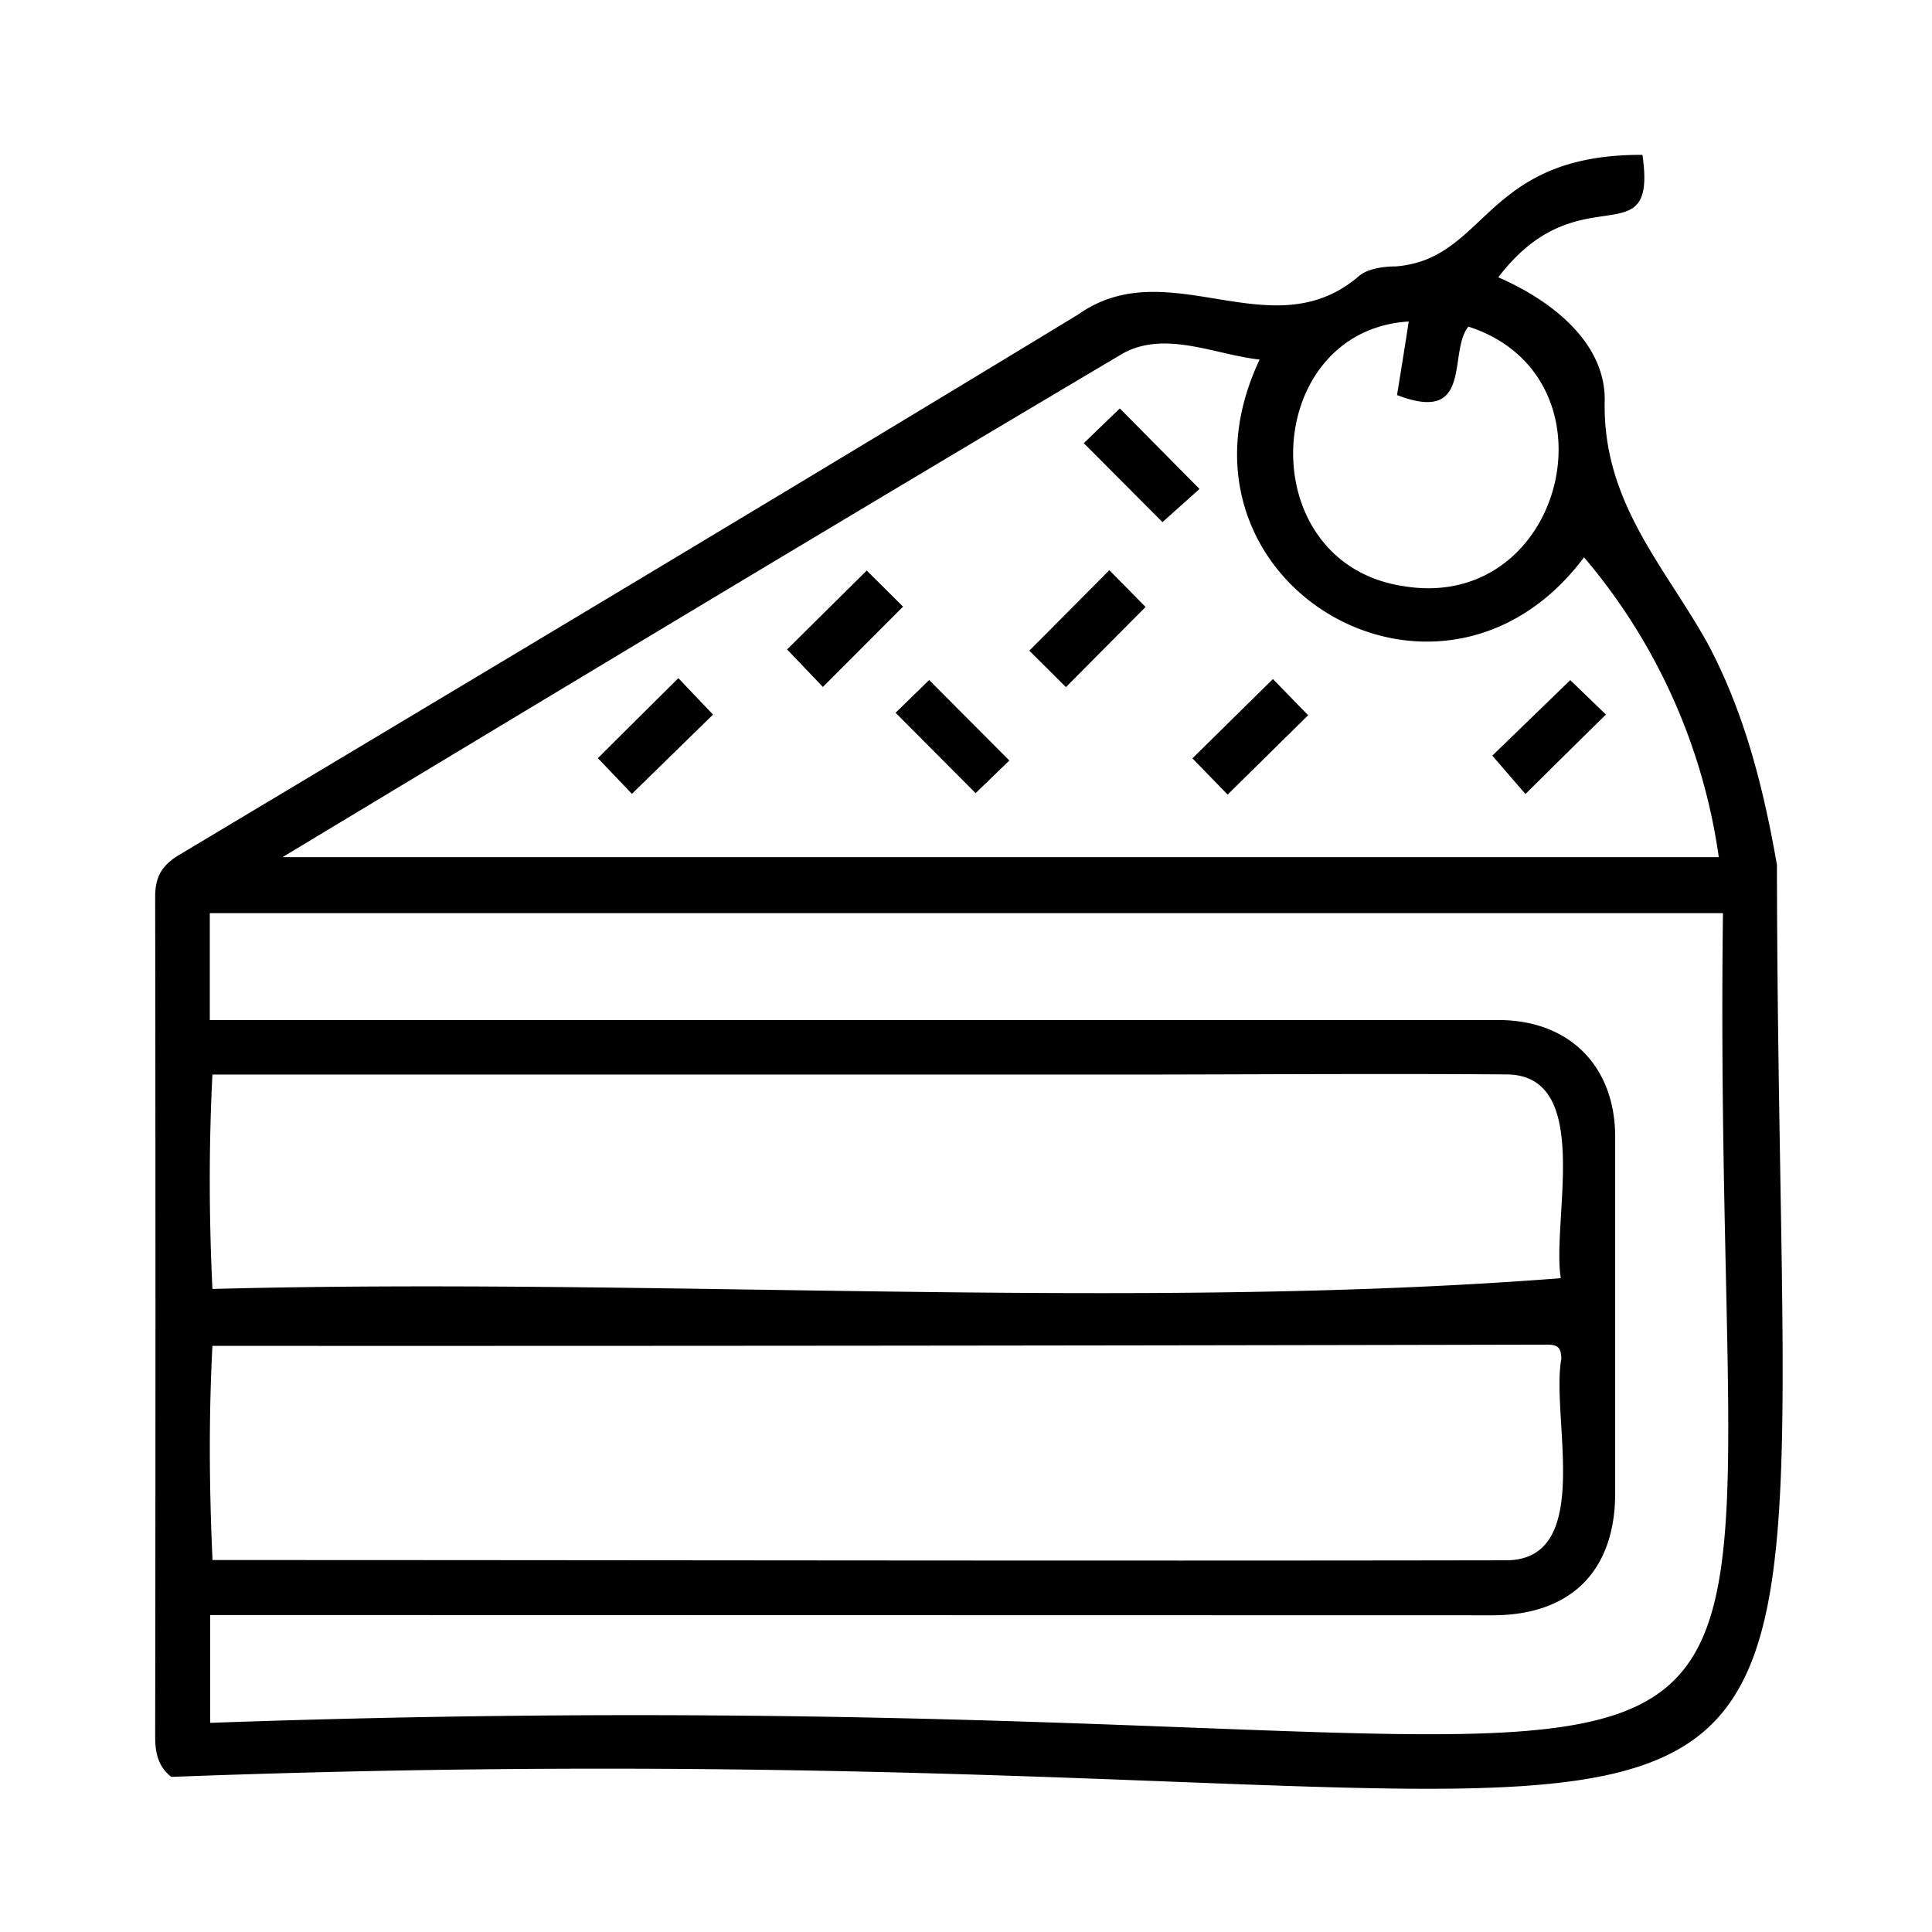 <svg id="Layer_2" data-name="Layer 2" xmlns="http://www.w3.org/2000/svg" viewBox="0 0 384 384"><path d="M353.18,171.89c.32,248.51,36,167.92-319.13,181.28-2.67-2.09-3.22-4.86-3.21-8.17q.12-83.37,0-166.75c0-4,1.38-6.3,4.74-8.31,59.63-35.69,119.28-71.33,178.67-107.4,18-12.79,38.41,7.2,55.76-7.59,1.72-1.54,4.93-2,7.44-2,18.21-1.46,17.42-22.32,49-22.17,3,20.93-12.56,3.19-28.65,24.34,11.13,4.85,21.29,13.25,21.15,24.5-.47,20.09,11.77,32.72,20.41,48.18C346.76,141.65,350.5,156.6,353.18,171.89ZM42.24,310.07c85.69,0,171.39.2,257.08.05,17.63,0,8.88-28.44,11-40,0-2.53-.93-2.88-3.1-2.86q-132.48.29-265,.24C41.48,281.71,41.59,295.88,42.24,310.07ZM226,213.58l-183.78,0c-.72,14.21-.68,28.4,0,42.61,88.16-2.34,183.06,4.46,268-2.14-1.88-11.57,6.59-40.64-11-40.5C274.84,213.37,250.43,213.55,226,213.58ZM41.7,202.74q128.09,0,256.11,0c14.07,0,23.2,9.12,23.22,23.2q0,35.4,0,70.8c0,15.52-8.82,24.31-24.38,24.31L41.78,321v21.43c347.87-12.37,297.88,61.27,300.67-160.94H41.7ZM250.36,71.47c-8.93-1-18.65-5.83-27.11-1.26-56,33.19-111.31,66.54-167.09,100.15H341.62a117.3,117.3,0,0,0-26.78-59.59C286.08,149.16,229.6,115.43,250.36,71.47ZM280,63.9c-29.32,1.83-31.47,47.77-1.3,52.56,32.3,5.61,43.84-41.66,13.15-51.54-4.13,5.1,1.11,19.5-14.18,13.6C278.43,73.87,279.23,68.88,280,63.9Z"/><path d="M178,141.67l6.68-6.51,15.94,16-6.71,6.48Z"/><path d="M163.56,136.54l-7.12-7.46,15.83-15.68,7.22,7.17Z"/><path d="M244,157.93l-7-7.2,16-15.77,7,7.2Z"/><path d="M312.1,135.18l7.09,6.84c-5.35,5.27-10.63,10.46-16,15.8l-6.58-7.63Z"/><path d="M215.41,88.08l7.16-6.9,15.84,16-7.36,6.6Z"/><path d="M125.6,157.78l-6.77-7.09c5.15-5.12,10.51-10.47,16-15.9l6.89,7.24Z"/><path d="M204.58,129.33l15.91-16,7.2,7.31-15.83,15.93C209.46,134.15,207,131.73,204.58,129.33Z"/></svg>